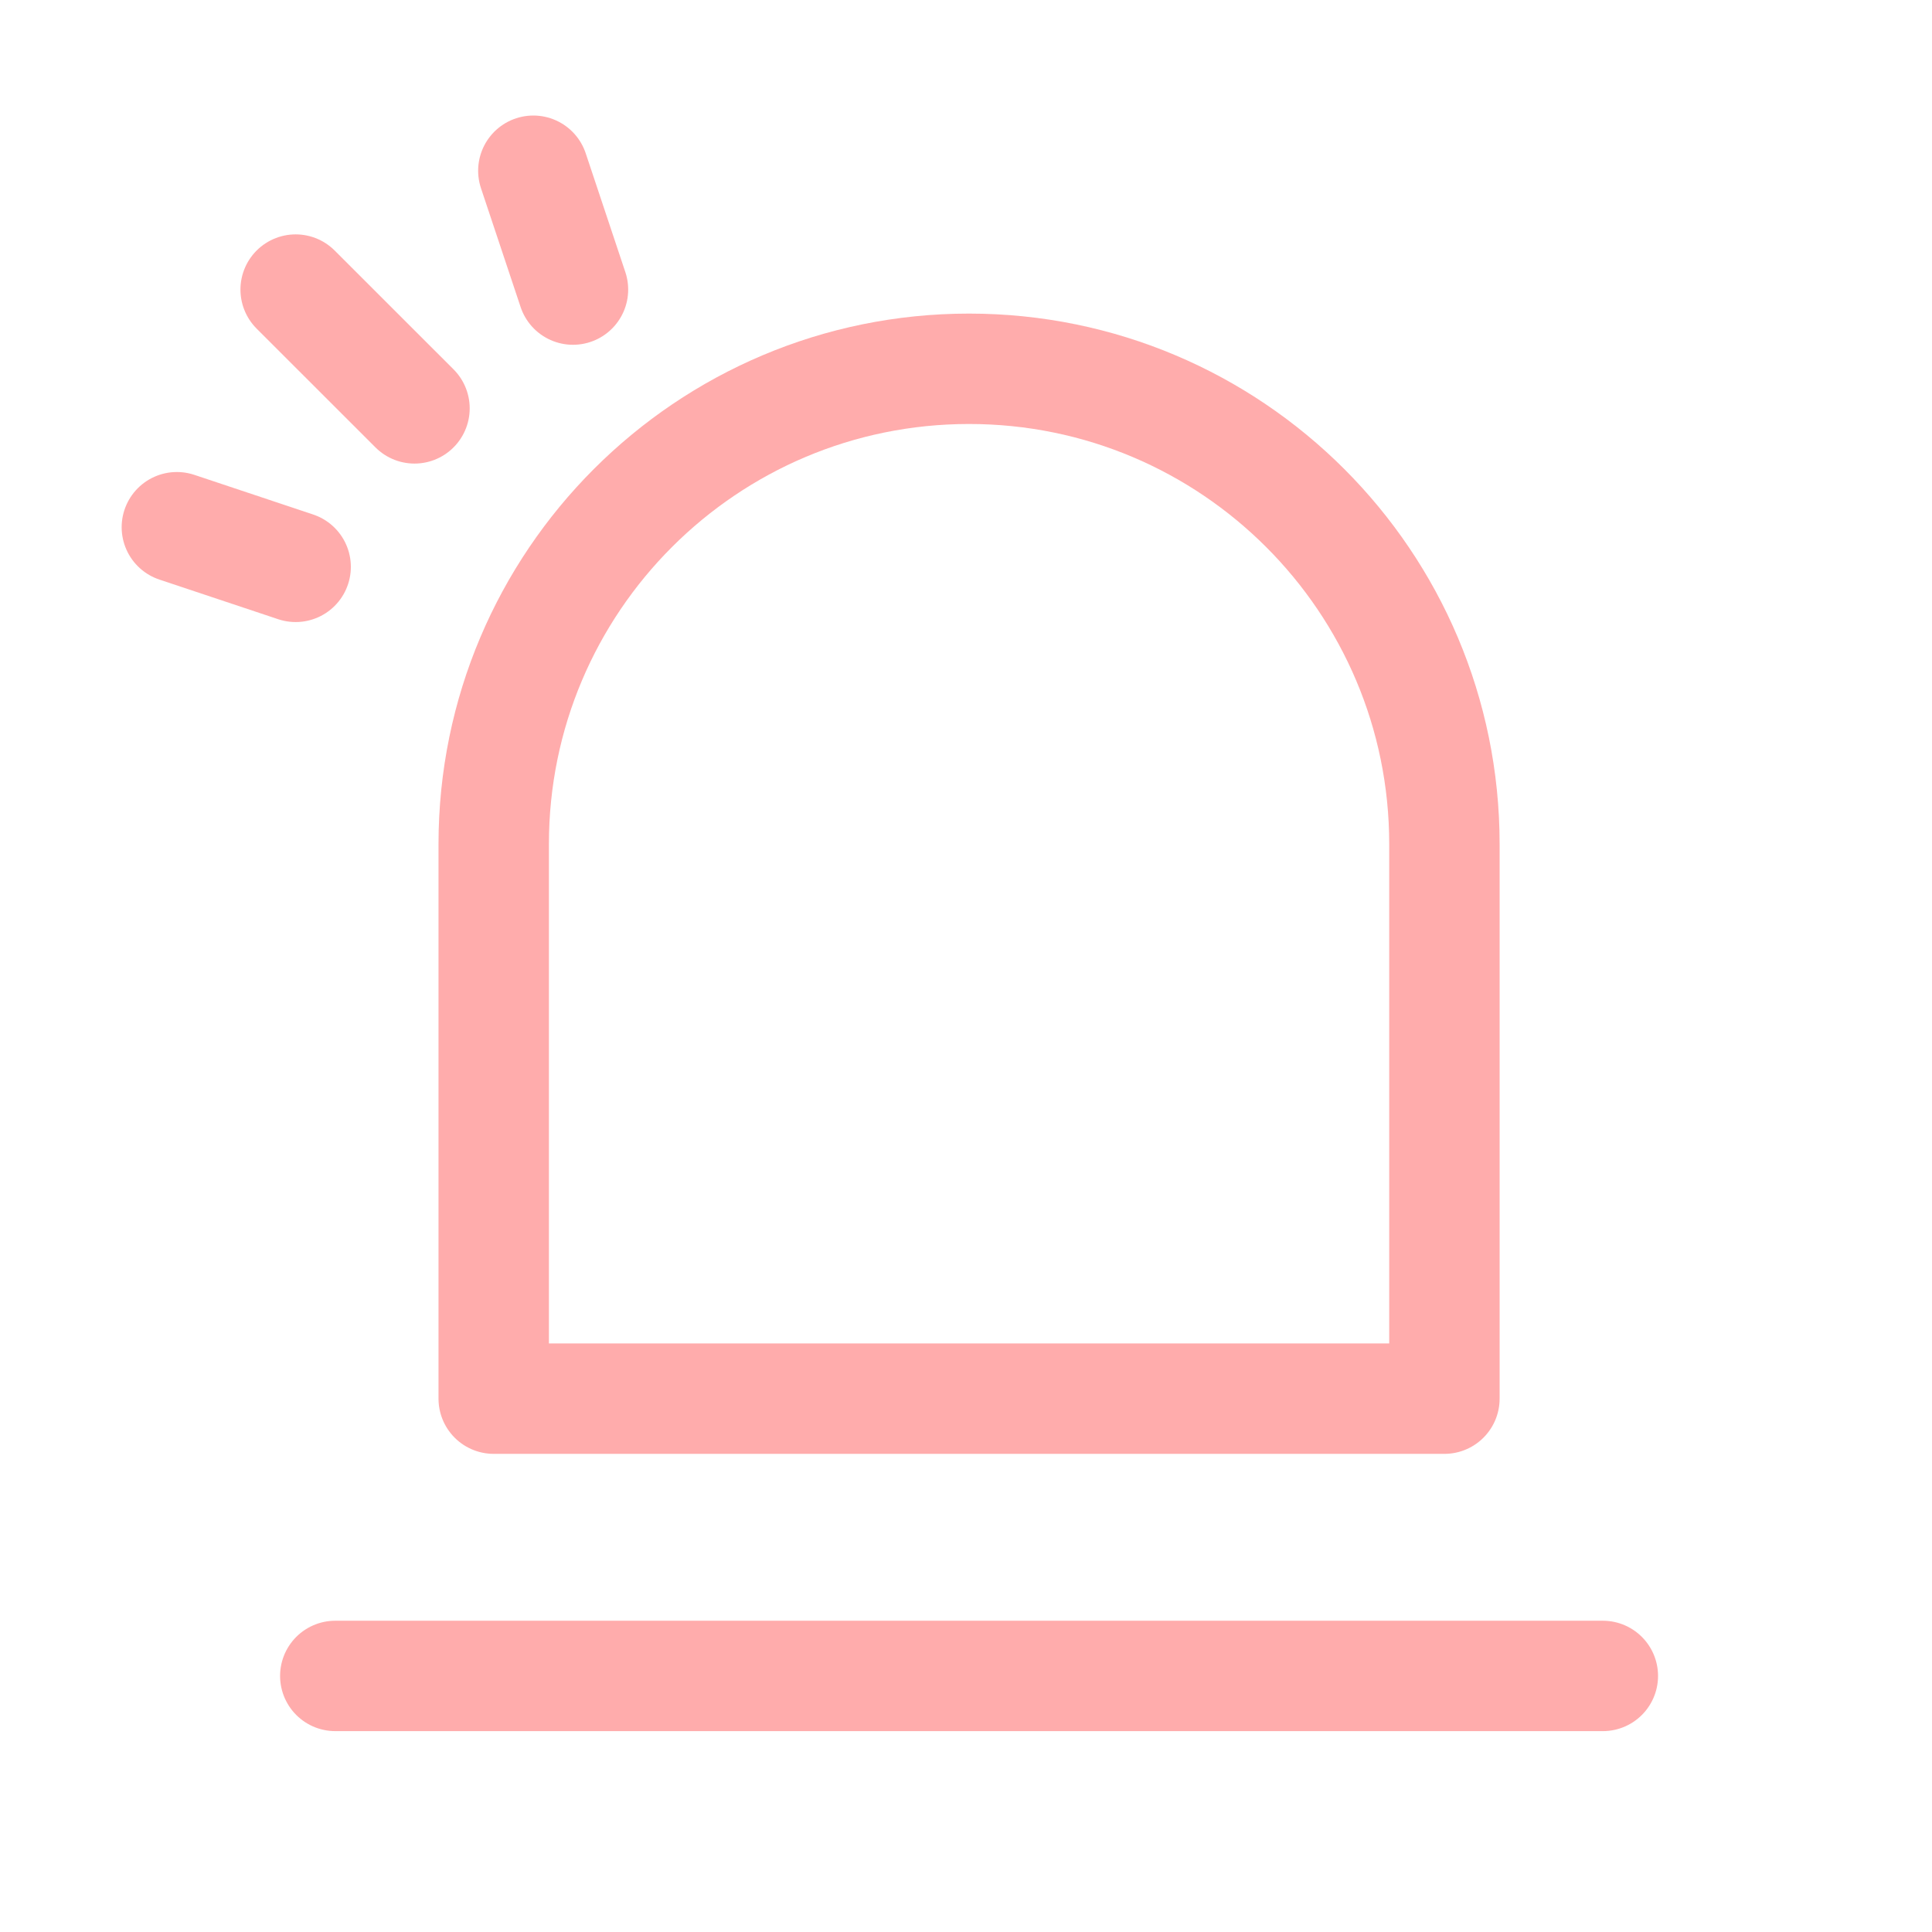 <svg width="35" height="35" viewBox="0 0 35 35" fill="none" xmlns="http://www.w3.org/2000/svg">
<g id="icon-park-outline:report">
<g id="Group">
<path id="Vector" d="M26.167 25.338H8.944V15.292C8.944 10.536 12.8 6.681 17.555 6.681C22.311 6.681 26.167 10.536 26.167 15.292V25.338Z" stroke="#FFACAC" stroke-width="2" stroke-linejoin="round"/>
<path id="Vector_2" d="M6.074 30.361H29.037M3.204 9.551L5.356 10.269M9.662 3.093L10.38 5.246M7.509 7.398L5.356 5.246" stroke="#FFACAC" stroke-width="2" stroke-linecap="round" stroke-linejoin="round"/>
</g>
</g>
</svg>
